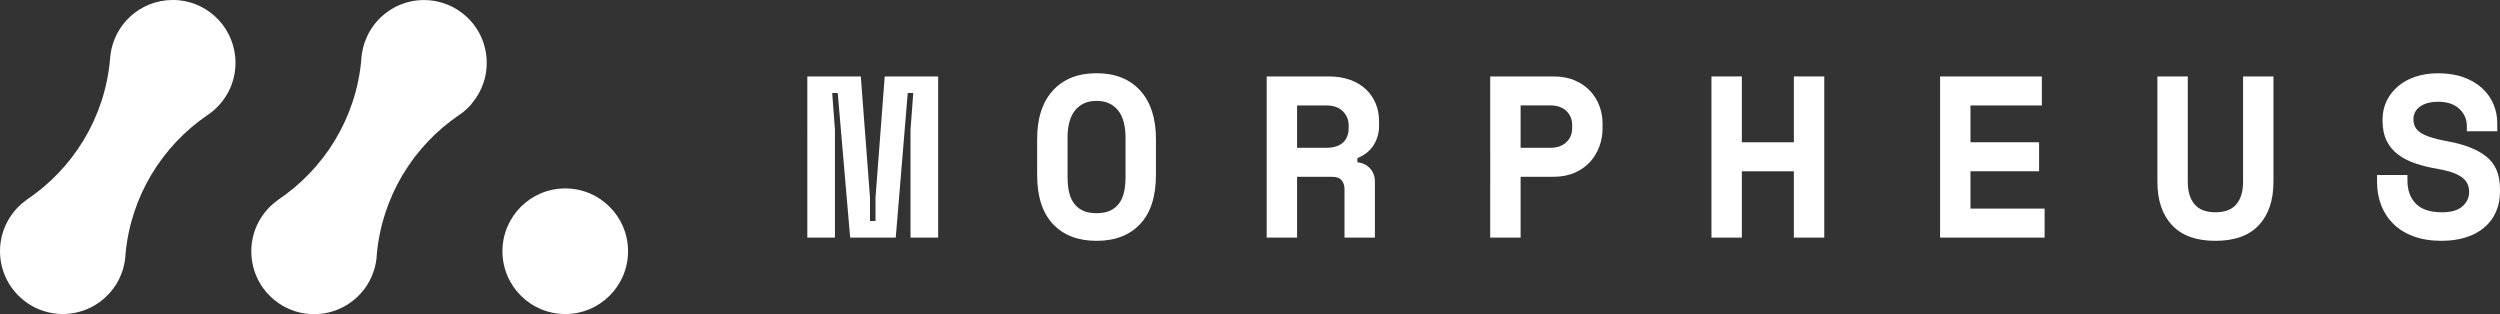 <?xml version="1.0" encoding="UTF-8"?><svg id="Layer_1" xmlns="http://www.w3.org/2000/svg" viewBox="0 0 999.57 125.56"><rect x="0" y="0" width="999.57" height="125.56" fill="#333333" stroke="none"/><defs><style>.cls-1{fill:#fff;}</style></defs><path class="cls-1" d="m69.06,0c-12.9,0-23.53,9.73-24.94,22.25-.01.06-.02.11-.02.17-.06.5-.1,1-.12,1.5-2.13,23.35-14.87,43.62-33.36,55.98v.03c-6.42,4.55-10.62,12.04-10.62,20.51,0,5.41,1.72,10.43,4.62,14.53,1.65,2.32,3.68,4.33,5.99,5.97,4.09,2.91,9.1,4.61,14.49,4.61,8.45,0,15.93-4.18,20.49-10.58,2.38-3.36,3.96-7.32,4.46-11.62.07-.59.12-1.18.14-1.78,2.11-23.06,14.58-43.13,32.71-55.52.23-.15.46-.31.69-.47,6.4-4.55,10.57-12.03,10.57-20.48,0-.91-.05-1.81-.15-2.69-1.34-12.6-12-22.43-24.96-22.43Z"/><circle class="cls-1" cx="226" cy="100.45" r="25.11"/><path class="cls-1" d="m188.52,41.49c.23-.27.46-.54.67-.82.07-.09.14-.18.21-.27.24-.31.47-.63.7-.95.04-.05.08-.11.12-.16.53-.77,1.02-1.58,1.46-2.41.04-.08.08-.16.13-.24.17-.33.34-.66.49-1,.05-.11.1-.22.15-.34.14-.32.28-.65.41-.99.04-.11.09-.22.13-.33.15-.39.29-.79.42-1.19.01-.05.03-.09.05-.13.14-.46.27-.92.39-1.38.02-.08.04-.17.06-.26.09-.37.17-.74.24-1.11.03-.15.05-.3.08-.45.06-.32.11-.64.15-.96.02-.16.04-.33.06-.49.04-.33.07-.66.09-1,.01-.15.03-.3.03-.44.03-.48.04-.96.04-1.45,0-.45-.01-.9-.04-1.34,0-.04,0-.08,0-.12-.11-2-.46-3.93-1.02-5.78,0-.01,0-.03-.01-.04-.1-.32-.2-.63-.31-.95-.02-.06-.04-.12-.06-.18-.1-.29-.21-.57-.32-.85-.03-.08-.06-.17-.1-.25-.11-.27-.22-.53-.34-.79-.04-.1-.08-.19-.13-.29-.12-.25-.24-.5-.36-.75-.05-.1-.1-.2-.16-.31-.12-.24-.25-.47-.39-.71-.06-.1-.12-.21-.18-.31-.13-.23-.27-.45-.41-.68-.07-.1-.13-.21-.2-.31-.14-.22-.29-.44-.44-.65-.07-.1-.15-.2-.22-.31-.15-.21-.3-.42-.46-.63-.08-.1-.15-.2-.23-.29-.16-.21-.32-.41-.49-.61-.08-.09-.16-.18-.24-.27-.17-.2-.35-.4-.53-.59-.07-.08-.15-.16-.23-.24-.19-.2-.38-.4-.57-.59-.05-.05-.11-.1-.16-.16-.7-.68-1.44-1.32-2.21-1.91-.07-.05-.14-.11-.21-.16-.19-.14-.38-.28-.58-.41-.13-.09-.25-.18-.38-.27-.18-.12-.36-.24-.54-.36-.15-.09-.29-.19-.44-.28-.18-.11-.36-.21-.54-.32-.16-.09-.32-.19-.48-.28-.18-.1-.36-.19-.53-.28-.17-.09-.34-.18-.51-.26-.18-.09-.36-.17-.54-.25-.18-.08-.36-.17-.54-.24-.18-.08-.36-.15-.54-.23-.19-.08-.37-.15-.56-.22-.18-.07-.36-.13-.54-.2-.19-.07-.39-.13-.59-.2-.18-.06-.36-.12-.54-.17-.2-.06-.41-.12-.61-.17-.18-.05-.36-.1-.54-.14-.21-.05-.43-.1-.64-.15-.18-.04-.36-.08-.54-.12-.22-.04-.45-.08-.68-.12-.17-.03-.35-.06-.52-.09-.24-.04-.48-.06-.72-.09-.16-.02-.33-.04-.49-.06-.27-.03-.54-.04-.81-.06-.14,0-.28-.02-.42-.03-.41-.02-.83-.03-1.25-.03s-.83.01-1.25.03c-.14,0-.28.02-.43.03-.27.02-.54.04-.81.06-.17.02-.33.04-.5.06-.24.03-.48.06-.71.09-.18.03-.35.06-.53.09-.22.04-.44.07-.66.12-.18.04-.37.08-.55.12-.21.05-.42.09-.62.14-.19.05-.37.1-.56.15-.2.05-.4.11-.59.17-.19.06-.38.12-.56.18-.19.06-.38.12-.56.19-.19.07-.38.14-.57.21-.18.07-.36.14-.53.21-.19.08-.38.16-.57.24-.17.07-.33.15-.5.23-.19.09-.38.18-.57.27-.16.08-.31.16-.47.24-.19.1-.39.2-.58.31-.14.08-.28.16-.42.24-.2.12-.4.23-.59.35-.12.07-.23.15-.35.22-.21.14-.43.27-.64.42-.05.03-.09.07-.14.1-.85.59-1.66,1.22-2.42,1.91-.03.03-.07.06-.1.09-.22.2-.43.4-.64.6-.06.06-.13.12-.2.19-.2.2-.39.4-.58.6-.07.08-.15.15-.22.23-.18.2-.36.4-.54.61-.07.08-.15.17-.22.25-.17.21-.34.42-.51.63-.07.09-.14.18-.21.27-.16.21-.33.43-.48.65-.07.09-.13.18-.19.27-.16.22-.31.45-.46.68-.06.09-.11.18-.17.27-.15.24-.3.48-.44.72-.05.08-.1.17-.14.25-.14.25-.29.51-.42.77-.04.07-.07.14-.11.22-.14.27-.28.55-.41.83-.02.05-.04.1-.06.14-1.31,2.84-2.11,5.97-2.27,9.27,0,.01,0,.03,0,.04-2.13,23.35-14.87,43.62-33.36,55.98v.03c-6.42,4.55-10.62,12.04-10.62,20.51,0,5.41,1.72,10.43,4.62,14.53,1.65,2.32,3.68,4.33,5.99,5.97,4.09,2.91,9.1,4.61,14.49,4.61,8.45,0,15.93-4.18,20.49-10.58,2.38-3.36,3.96-7.32,4.46-11.62.07-.59.12-1.18.14-1.78,2.11-23.06,14.58-43.13,32.71-55.52,0,0,0,0,0,0,.13-.09.26-.18.39-.26.1-.07.2-.13.3-.2.08-.05.15-.11.22-.17.23-.17.46-.35.69-.52.12-.1.25-.19.37-.29.31-.25.61-.51.9-.77.04-.03.08-.07.12-.1.34-.31.68-.63,1.01-.96.06-.06.11-.12.17-.18.26-.27.52-.55.77-.83.08-.09.16-.18.23-.27Z"/><path class="cls-1" d="m322.81,30.56h21.36l3.68,48.42v9.39h2.21v-9.39l3.68-48.42h21.36v64.44h-11.05v-43.08l1.1-14.73h-2.21l-4.79,57.81h-18.23l-4.97-57.81h-2.21l1.1,14.73v43.08h-11.05V30.56Z"/><path class="cls-1" d="m414.68,55.6c0-8.34,2.1-14.82,6.31-19.42,4.2-4.6,10.02-6.9,17.44-6.9s13.24,2.3,17.44,6.9c4.2,4.6,6.31,11.08,6.31,19.42v14.36c0,8.59-2.1,15.13-6.31,19.61-4.2,4.48-10.02,6.72-17.44,6.72s-13.24-2.24-17.44-6.72c-4.2-4.48-6.31-11.01-6.31-19.61v-14.36Zm23.75,29.64c2.21,0,4.05-.35,5.52-1.06,1.47-.71,2.67-1.7,3.59-2.99s1.56-2.82,1.93-4.6c.37-1.78.55-3.74.55-5.89v-15.83c0-2.03-.22-3.93-.64-5.71-.43-1.78-1.1-3.31-2.02-4.6s-2.12-2.32-3.59-3.08c-1.47-.77-3.25-1.15-5.34-1.15s-3.87.38-5.34,1.15c-1.47.77-2.67,1.79-3.59,3.08-.92,1.29-1.6,2.82-2.02,4.6-.43,1.78-.64,3.68-.64,5.71v15.83c0,2.15.18,4.11.55,5.89.37,1.78,1.01,3.31,1.93,4.6.92,1.29,2.12,2.29,3.59,2.99,1.47.71,3.31,1.06,5.52,1.06Z"/><path class="cls-1" d="m549.72,95h-12.15v-19.33c0-1.47-.38-2.67-1.15-3.59-.77-.92-2.04-1.38-3.82-1.38h-13.99v24.3h-12.15V30.56h24.67c3.31,0,6.23.46,8.74,1.38,2.52.92,4.62,2.2,6.31,3.82,1.69,1.63,2.98,3.51,3.87,5.66.89,2.15,1.33,4.45,1.33,6.9v2.21c0,2.64-.71,5.11-2.12,7.41-1.41,2.3-3.59,4.07-6.54,5.29v1.66c2.15.25,3.85,1.07,5.11,2.49,1.26,1.41,1.89,3.19,1.89,5.34v22.28Zm-31.11-35.9h11.6c2.95,0,5.19-.69,6.72-2.07,1.53-1.38,2.3-3.33,2.3-5.84v-1.11c0-2.15-.77-4-2.3-5.57-1.53-1.57-3.77-2.35-6.72-2.35h-11.6v16.94Z"/><path class="cls-1" d="m607.98,70.69v24.3h-12.15V30.56h25.22c3.31,0,6.2.54,8.65,1.61,2.45,1.07,4.49,2.49,6.12,4.23,1.62,1.75,2.85,3.74,3.68,5.98.83,2.24,1.24,4.53,1.24,6.86v2.21c0,2.39-.41,4.74-1.24,7.04-.83,2.3-2.06,4.36-3.68,6.17-1.63,1.81-3.67,3.27-6.12,4.37-2.46,1.1-5.34,1.66-8.65,1.66h-13.07Zm0-11.6h11.87c2.7,0,4.83-.74,6.4-2.21,1.56-1.47,2.35-3.38,2.35-5.71v-1.11c0-2.33-.78-4.23-2.35-5.71-1.56-1.47-3.7-2.21-6.4-2.21h-11.87v16.94Z"/><path class="cls-1" d="m684.29,30.56h12.15v26.33h20.8v-26.33h12.15v64.44h-12.15v-26.51h-20.8v26.51h-12.15V30.56Z"/><path class="cls-1" d="m775.7,30.56h40.69v11.6h-28.54v14.73h27.43v11.6h-27.43v14.91h29.64v11.6h-41.79V30.56Z"/><path class="cls-1" d="m908.99,30.56v42.16c0,7.36-1.95,13.13-5.85,17.31-3.9,4.17-9.68,6.26-17.35,6.26s-13.46-2.09-17.35-6.26c-3.9-4.17-5.85-9.94-5.85-17.31V30.56h12.15v42.16c0,3.81.89,6.78,2.67,8.93,1.78,2.15,4.57,3.22,8.38,3.22s6.6-1.07,8.38-3.22c1.78-2.15,2.67-5.12,2.67-8.93V30.56h12.15Z"/><path class="cls-1" d="m986.31,50.26c0-2.58-1-4.82-2.99-6.72-1.99-1.9-4.8-2.85-8.42-2.85-3.07,0-5.49.63-7.27,1.89-1.78,1.26-2.67,2.96-2.67,5.11,0,1.1.21,2.1.64,2.99.43.89,1.18,1.69,2.26,2.39,1.07.71,2.49,1.33,4.23,1.89,1.75.55,3.97,1.07,6.67,1.57,6.75,1.23,11.9,3.28,15.46,6.17,3.56,2.88,5.34,7.15,5.34,12.79v1.1c0,3.01-.54,5.72-1.61,8.15-1.07,2.42-2.62,4.5-4.65,6.21-2.02,1.72-4.48,3.04-7.36,3.96-2.89.92-6.14,1.38-9.76,1.38-4.23,0-7.96-.6-11.18-1.79-3.22-1.2-5.91-2.85-8.05-4.97-2.15-2.12-3.77-4.6-4.88-7.46s-1.66-5.97-1.66-9.34v-2.76h12.15v2.21c0,3.87,1.12,6.95,3.36,9.25,2.24,2.3,5.72,3.45,10.45,3.45,3.68,0,6.41-.8,8.19-2.39,1.78-1.6,2.67-3.5,2.67-5.71,0-1.04-.18-2.04-.55-2.99-.37-.95-1.01-1.81-1.93-2.58-.92-.77-2.18-1.46-3.77-2.07-1.6-.61-3.62-1.13-6.08-1.56-3.25-.55-6.23-1.27-8.93-2.16-2.7-.89-5.05-2.07-7.04-3.54-2-1.47-3.54-3.31-4.65-5.52-1.1-2.21-1.66-4.91-1.66-8.1v-.55c0-2.64.54-5.08,1.61-7.32,1.07-2.24,2.58-4.19,4.51-5.84,1.93-1.66,4.26-2.95,7-3.87,2.73-.92,5.78-1.38,9.16-1.38,3.8,0,7.18.54,10.13,1.61,2.95,1.08,5.42,2.53,7.41,4.37,1.99,1.84,3.5,3.96,4.51,6.35,1.01,2.39,1.52,4.91,1.52,7.55v3.31h-12.15v-2.21Z"/></svg>